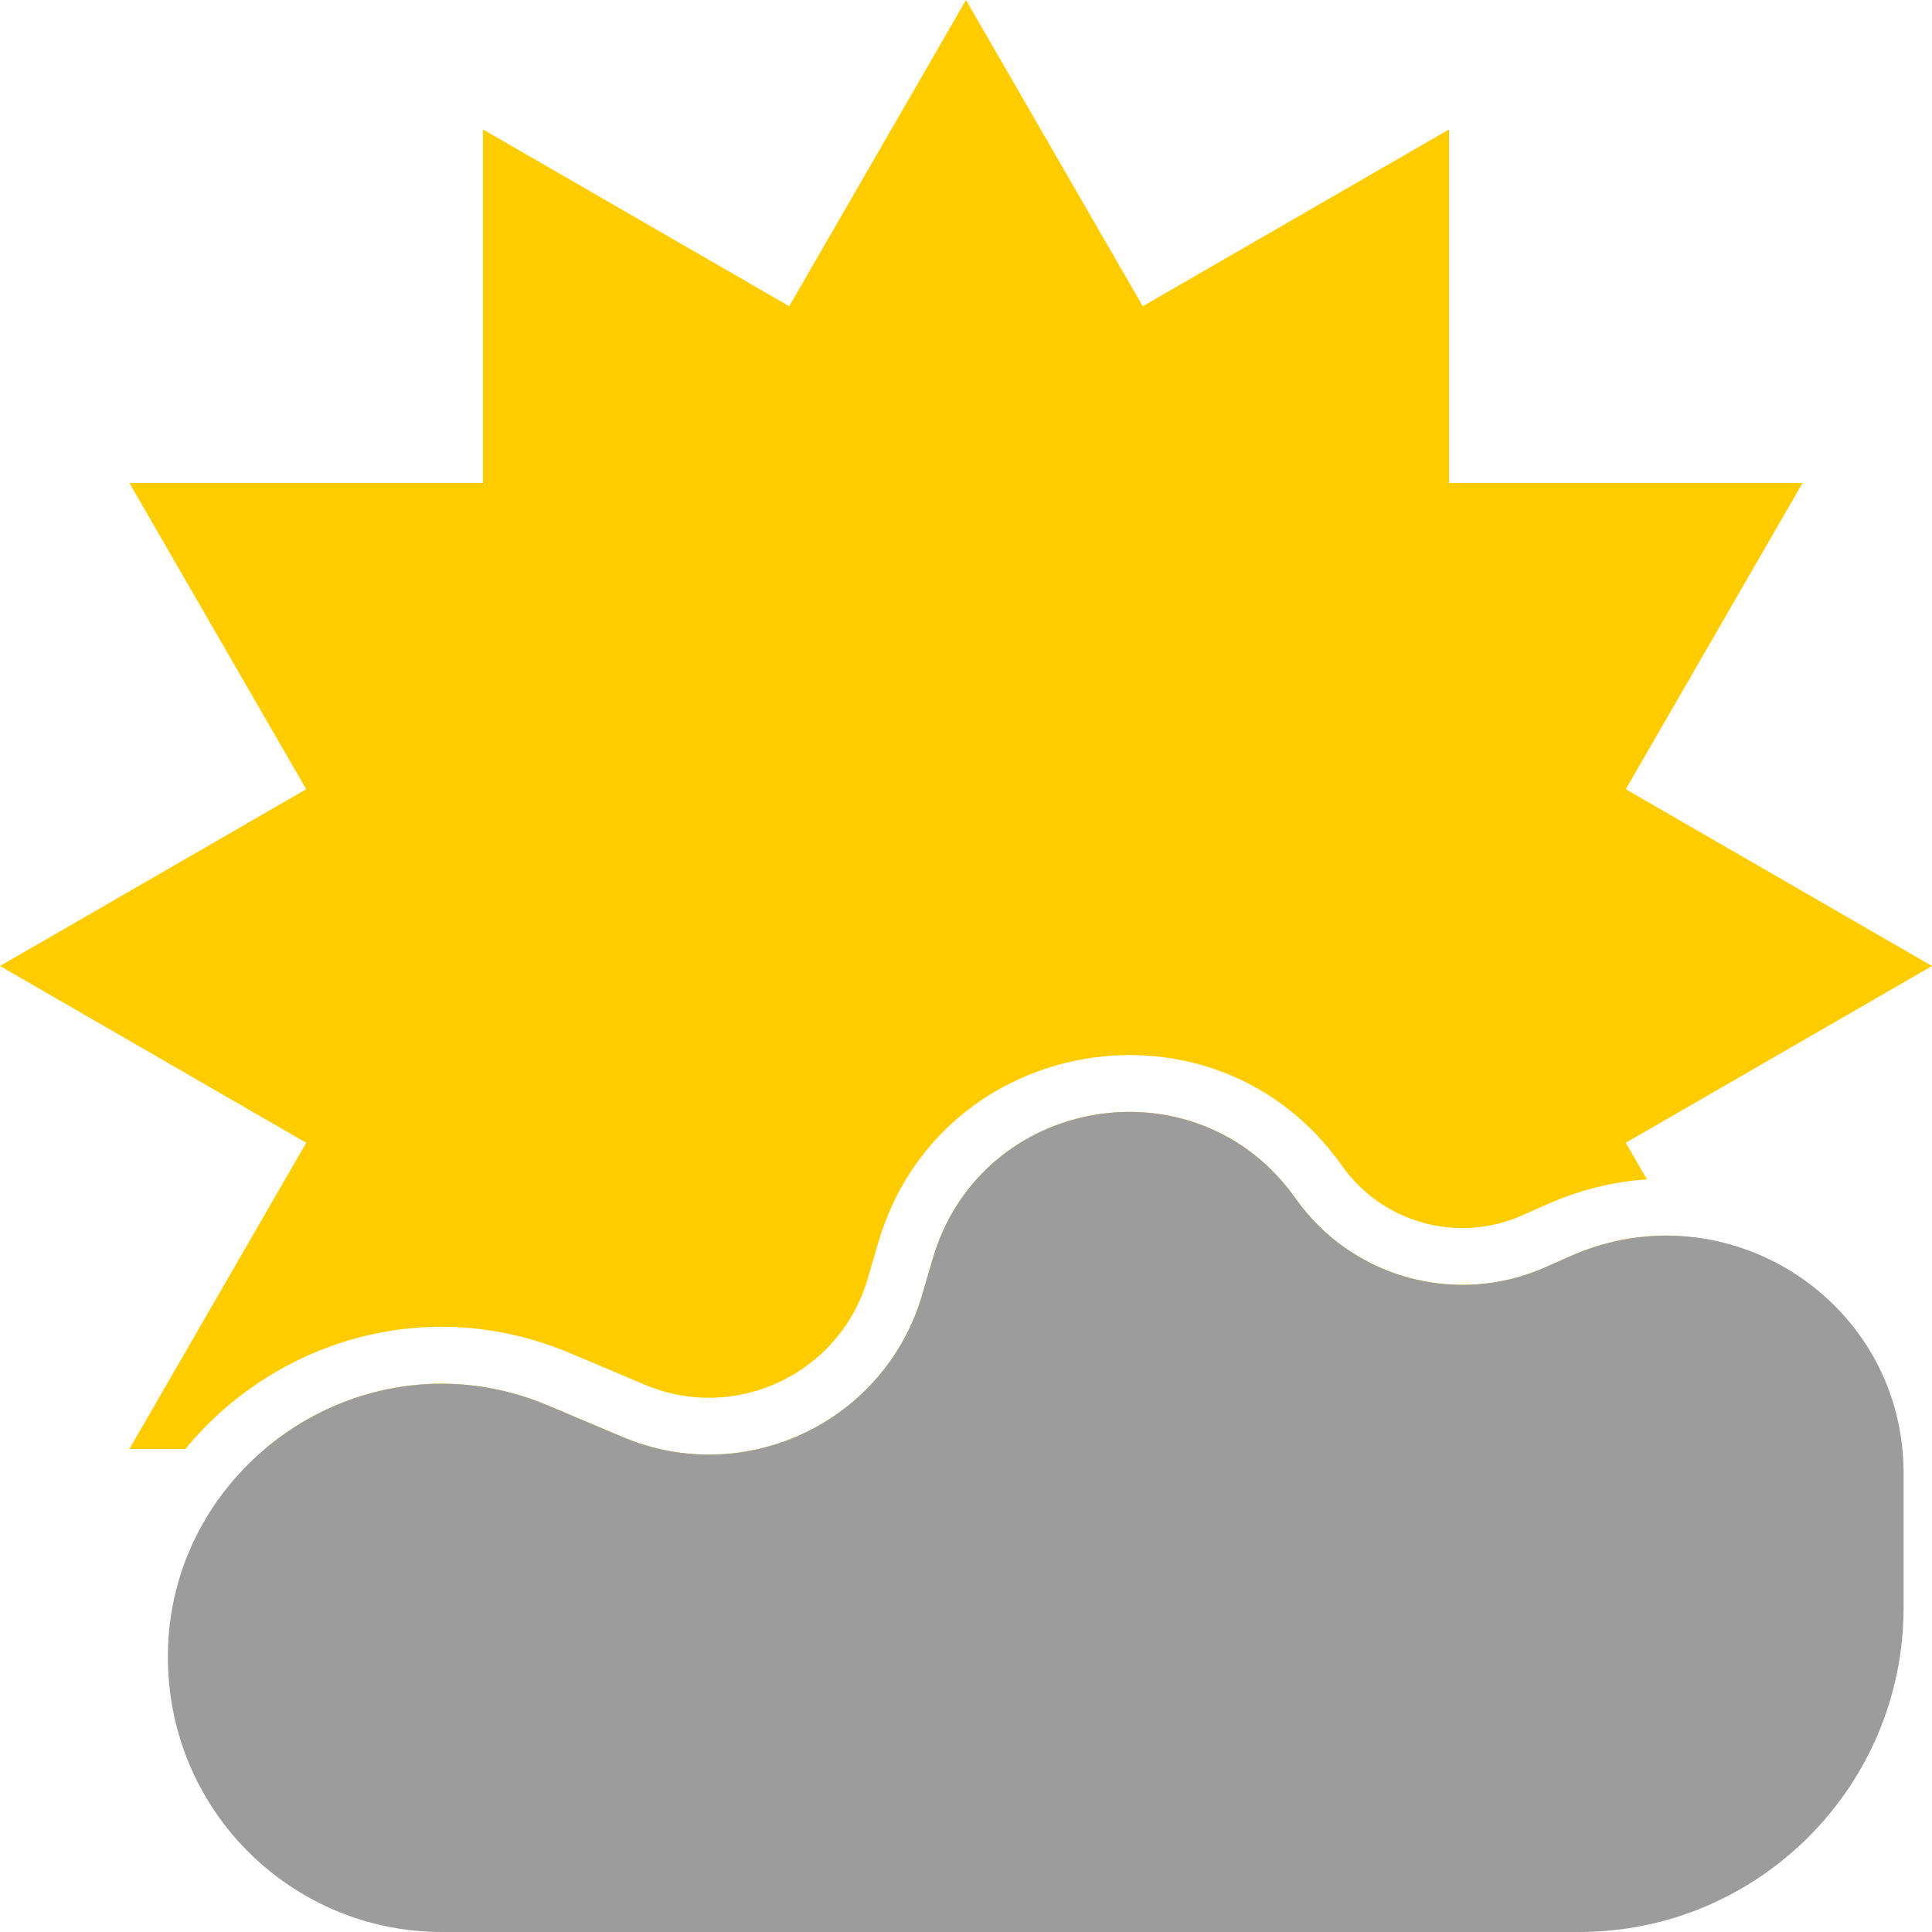 <svg width="34" height="34" viewBox="0 0 34 34" fill="none" xmlns="http://www.w3.org/2000/svg">
<g clip-path="url(#clip0_495_89)">
<path fill-rule="evenodd" clip-rule="evenodd" d="M25.5 25.5H31.722L29.558 21.751C28.925 21.715 28.268 21.825 27.63 22.109L27.195 22.302C25.628 22.998 23.788 22.491 22.799 21.09C21.064 18.632 17.255 19.267 16.413 22.157L16.23 22.783C15.575 25.028 13.108 26.2 10.955 25.288L9.656 24.739C7.853 23.976 5.97 24.394 4.661 25.5H8.5V31.722L13.889 28.611L17 34L20.111 28.611L25.5 31.723V25.5ZM3.262 25.5C4.808 23.618 7.493 22.738 10.045 23.818L11.344 24.367C12.947 25.046 14.783 24.174 15.27 22.503L15.453 21.877C16.53 18.184 21.398 17.371 23.616 20.514C24.33 21.525 25.658 21.891 26.789 21.388L27.224 21.195C27.805 20.937 28.398 20.795 28.983 20.755L28.611 20.111L34 17L28.611 13.889L31.722 8.5L25.5 8.5V2.278L20.111 5.389L17 0L13.889 5.389L8.5 2.278V8.5L2.277 8.5L5.389 13.889L0 17L5.389 20.111L2.277 25.5H3.262Z" fill="#FFCC00"/>
<path d="M7.777 34H27.789C30.943 34 33.5 31.443 33.5 28.289V25.923C33.5 22.902 30.391 20.882 27.63 22.109L27.195 22.302C25.628 22.998 23.788 22.491 22.799 21.09C21.064 18.632 17.255 19.267 16.413 22.157L16.23 22.783C15.575 25.028 13.108 26.2 10.955 25.288L9.656 24.739C6.245 23.296 2.549 26.077 2.99 29.753C3.281 32.176 5.337 34 7.777 34Z" fill="#9C9C9C"/>
</g>
<defs>
<clipPath id="clip0_495_89">
<rect width="34" height="34" fill="white"/>
</clipPath>
</defs>
</svg>
